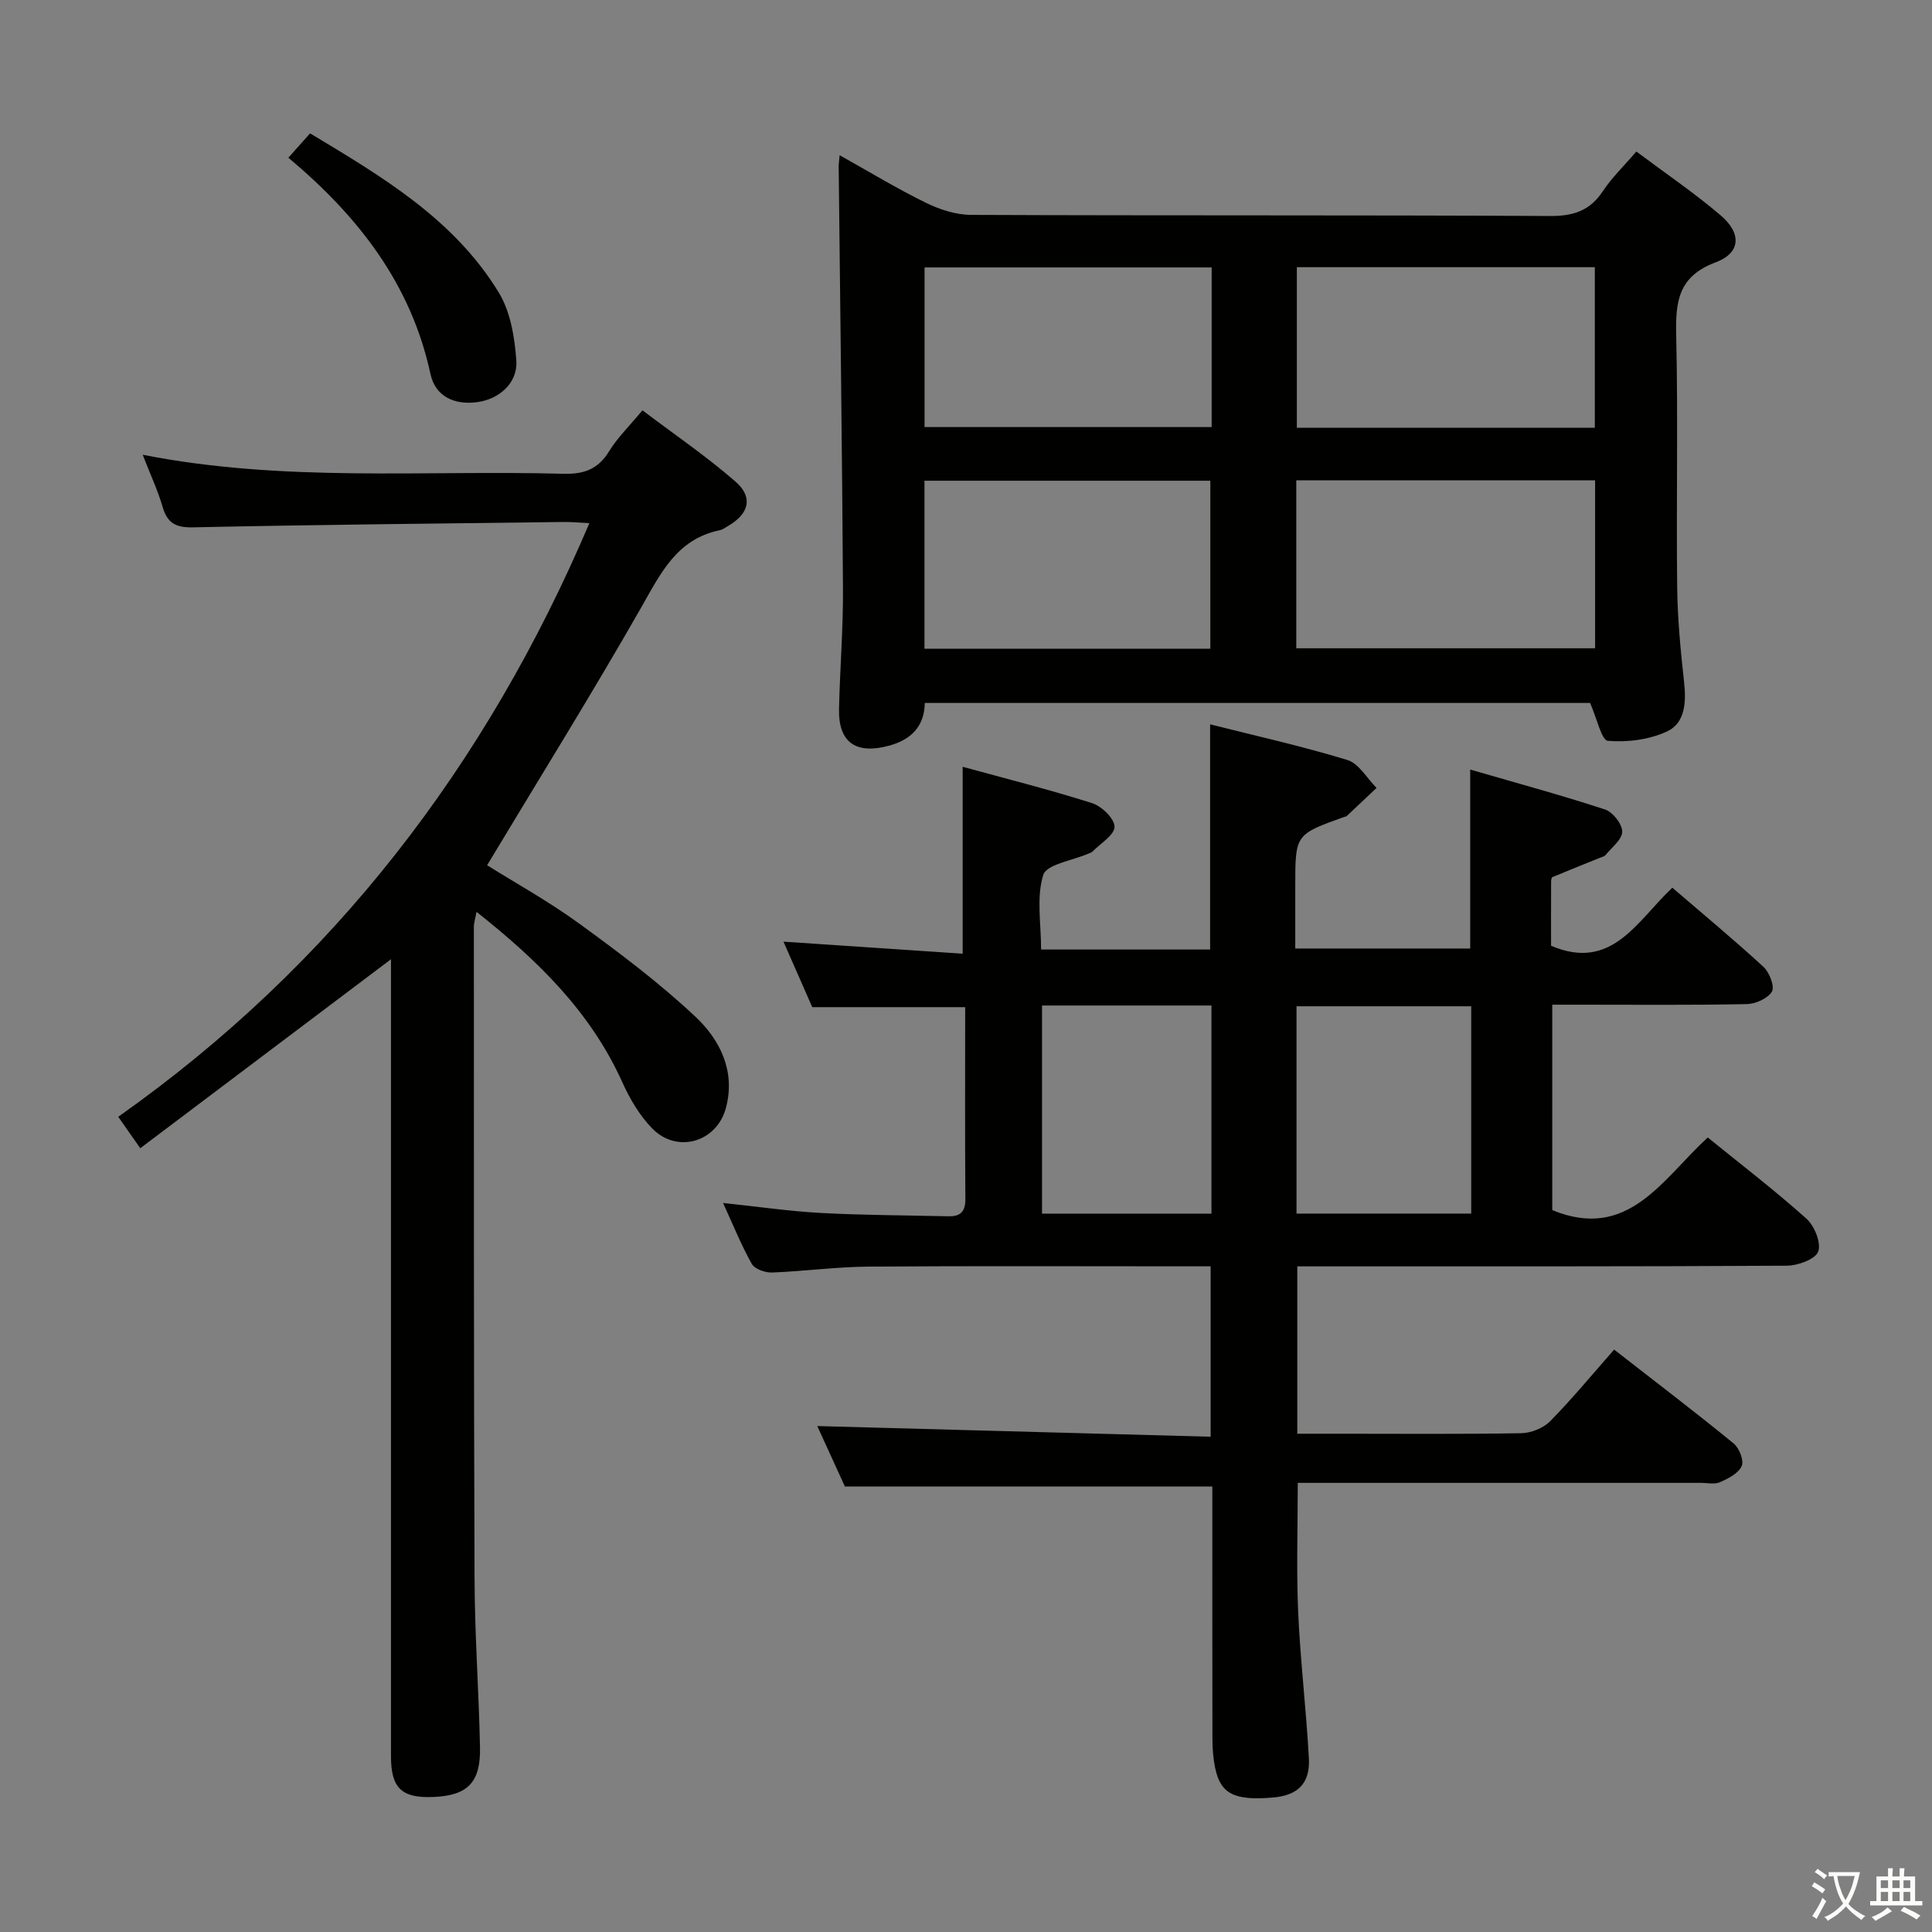 <svg enable-background="new 0 0 400 400" viewBox="0 0 400 400" xmlns="http://www.w3.org/2000/svg"><rect x="0" y="0" width="400" height="400" fill="#808080" stroke="none"/><path d="m377.9 391.2c-.2.3-.4.5-.6.8-.7-.6-1.4-1-2.2-1.5.2-.3.4-.5.5-.8.6.4 1.4.8 2.3 1.5zm-1.8 6.1c-.2-.2-.5-.4-.9-.6.4-.6.8-1.2 1.2-1.9s.7-1.3.9-1.9c.3.3.5.5.8.7-.7 1.3-1.4 2.6-2 3.7zm2.2-9c-.3.3-.5.5-.6.8-.6-.6-1.3-1.1-2-1.5.3-.3.5-.5.6-.7.6.5 1.3.9 2 1.4zm.3.2v-.9h2 4.5c-.3 1.3-.6 2.5-1 3.6s-.9 2.1-1.4 3c.4.5 1 1 1.6 1.4s1.2.8 1.9 1.1c-.3.2-.5.4-.8.8-.4-.3-1-.7-1.6-1.2s-1.2-1.1-1.6-1.6c-.5.6-1.1 1.1-1.7 1.6s-1.4.9-2.1 1.4c-.1-.3-.3-.5-.7-.8.6-.2 1.2-.5 1.9-1s1.4-1.1 2-1.8c-.5-.8-.9-1.6-1.2-2.5s-.6-2-.8-3.2c-.4.1-.7.1-1 .1zm2.5 2.7c.3 1 .7 1.7 1 2.2.3-.5.6-1.1 1-2s.6-1.9.9-3h-3.2-.4c.1.9.3 1.8.7 2.8z" fill="#fbfcfa"/><path d="m396.5 388.5v1.5 3.6h1.5v.9c-.4 0-1 0-1.7 0h-7.9c-.5 0-.9 0-1.2 0v-.9h1.3v-3.5c0-.7 0-1.2 0-1.6h2.4c0-.8 0-1.4 0-1.7h1c0 .3-.1.8-.1 1.7h1.5c0-.8 0-1.4 0-1.7h1c0 .3-.1.9-.1 1.7zm-8.2 9.2c-.2-.3-.5-.5-.8-.8.8-.3 1.4-.6 1.9-.9s1-.7 1.4-1.1c.3.3.6.5.9.8-1.6 1-2.8 1.6-3.4 2zm2.6-6.8v-1.6h-1.5v1.6zm0 2.7v-1.9h-1.5v1.9zm2.4-2.7v-1.6h-1.5v1.6zm0 2.7v-1.9h-1.5v1.9zm.2 2 .7-.8c.4.2.9.5 1.6.8s1.3.7 1.8 1c-.3.3-.5.5-.8.8-.4-.3-1.5-1-3.3-1.8zm2-4.7v-1.6h-1.4v1.6zm0 2.7v-1.9h-1.4v1.9z" fill="#fbfcfa"/><g fill="#010100"><path d="m251 307.77c-25.48 0-50.26 0-76.07 0-1.7-3.71-3.86-8.46-5.72-12.52 27.04.73 54.05 1.46 81.44 2.21 0-12.23 0-23.44 0-35.28-1.86 0-3.64 0-5.42 0-21.83 0-43.66-.1-65.49.06-6.64.05-13.26.97-19.91 1.22-1.42.05-3.59-.72-4.19-1.8-2.18-3.87-3.84-8.03-5.94-12.6 7.13.75 13.65 1.71 20.21 2.07 8.8.47 17.62.48 26.44.69 2.45.06 3.54-.92 3.52-3.56-.1-13.15-.04-26.29-.04-39.74-10.51 0-20.72 0-31.66 0-1.83-4.17-3.95-8.98-5.96-13.56 12.26.82 24.51 1.64 37.1 2.49 0-13.36 0-25.72 0-38.7 9 2.48 18 4.73 26.82 7.54 1.98.63 4.63 3.22 4.62 4.88-.02 1.73-2.89 3.43-4.54 5.12-.22.22-.58.31-.89.45-3.25 1.43-8.63 2.19-9.33 4.42-1.45 4.66-.44 10.09-.44 15.43h34.99c0-15.44 0-30.66 0-46.62 9.41 2.37 19.03 4.51 28.43 7.38 2.38.73 4.04 3.79 6.03 5.78-2.06 1.95-4.13 3.91-6.2 5.85-.11.1-.32.09-.47.15-10.16 3.63-10.16 3.63-10.16 14.32v12.93h36.22c0-11.88 0-23.9 0-37.05 9.39 2.72 18.73 5.26 27.91 8.26 1.61.53 3.57 3.02 3.56 4.6-.01 1.64-2.2 3.27-3.48 4.88-.19.23-.58.31-.89.43-3.36 1.36-6.73 2.7-10.08 4.1-.19.08-.27.61-.27.92-.02 4.49-.01 8.98-.01 13.29 12.62 5.37 17.75-5.11 25.11-12.02 6.44 5.54 12.81 10.81 18.88 16.4 1.23 1.13 2.35 4.08 1.73 5.12-.86 1.43-3.4 2.55-5.25 2.58-11.49.23-23 .12-34.5.12-1.8 0-3.61 0-5.72 0v42.53c15.72 6.47 22.75-6.36 32.19-15.04 6.92 5.62 13.9 10.96 20.42 16.8 1.67 1.5 3.11 5.03 2.45 6.82-.59 1.6-4.21 2.92-6.5 2.93-31.66.19-63.33.13-94.99.14-1.98 0-3.96 0-6.36 0v34.65h8.87c12.5 0 25 .11 37.5-.11 2.04-.04 4.58-1.05 5.99-2.49 4.55-4.62 8.68-9.65 13.24-14.82 9.18 7.15 17.08 13.16 24.75 19.44 1.15.94 2.17 3.54 1.66 4.67-.67 1.51-2.78 2.58-4.49 3.34-1.12.5-2.62.14-3.96.14-26 0-52 0-77.99 0-1.8 0-3.59 0-5.47 0 0 9.21-.3 17.99.08 26.74.45 10.11 1.67 20.19 2.22 30.3.28 5.18-2.3 7.66-7.36 8.1-8.07.7-10.94-.72-12.06-6.18-.4-1.93-.54-3.94-.55-5.91-.04-17.49-.02-34.96-.02-52.29zm53.6-56.51c0-14.48 0-28.69 0-42.92-12.23 0-24.13 0-36.17 0v42.92zm-53.78-43.08c-11.9 0-23.33 0-35.08 0v43.09h35.08c0-14.41 0-28.5 0-43.09z"/><path d="m338.79 31.37c6.14 4.6 12.07 8.62 17.48 13.24 4.35 3.72 4.14 7.76-1.07 9.71-7.76 2.9-8.32 8.14-8.16 15.12.4 17.32 0 34.65.2 51.98.07 6.64.71 13.28 1.44 19.89.45 4.1.2 8.36-3.5 10.11-3.66 1.72-8.23 2.3-12.28 1.96-1.33-.11-2.28-4.68-3.69-7.84-45.17 0-91.23 0-137.74 0-.09 4.72-2.66 7.56-7.41 8.85-6.83 1.85-10.5-.64-10.35-7.62.19-8.31.87-16.62.82-24.93-.18-29.13-.58-58.25-.89-87.38-.01-.49.08-.98.2-2.32 6.16 3.44 11.87 6.91 17.85 9.84 2.85 1.4 6.2 2.49 9.33 2.51 39.99.17 79.98.02 119.96.23 4.82.02 8.21-1.11 10.88-5.15 1.82-2.76 4.26-5.09 6.93-8.2zm-70.41 68.07v34.78h61.87c0-11.76 0-23.14 0-34.78-20.69 0-41.06 0-61.87 0zm-17.79 34.87c0-11.81 0-23.33 0-34.78-19.99 0-39.57 0-59.19 0v34.78zm79.6-45.75c0-11.26 0-22.27 0-33.24-20.79 0-41.18 0-61.69 0v33.24zm-79.33-33.19c-20.17 0-39.84 0-59.44 0v33.05h59.44c0-11.18 0-21.95 0-33.05z"/><path d="m29.54 94.15c29.26 5.77 58.24 3.15 87.09 3.94 4.29.12 7.2-.94 9.49-4.67 1.71-2.8 4.15-5.16 6.89-8.47 6.5 4.92 13.19 9.47 19.25 14.75 3.74 3.25 2.82 6.66-1.49 9.18-.57.34-1.15.77-1.77.9-8.85 1.83-12.19 8.87-16.2 15.91-10.19 17.87-21.07 35.35-31.95 53.45 5.75 3.6 12.71 7.45 19.09 12.09 8.3 6.04 16.57 12.25 24.03 19.26 5.11 4.8 8.36 11.29 6.32 18.91-1.89 7.07-10.11 9.5-15.25 4.24-2.6-2.66-4.63-6.11-6.18-9.54-6.55-14.57-17.5-25.26-30.2-35.31-.25 1.37-.55 2.25-.55 3.13.01 44.98-.03 89.96.14 134.94.04 11.64.89 23.27 1.13 34.91.15 7.31-2.6 10.01-9.74 10.28-6.5.25-8.69-1.85-8.69-8.43-.01-53.15 0-106.29 0-159.44 0-1.77 0-3.54 0-5.58-17.48 13.17-34.53 26.03-51.91 39.13-1.72-2.46-2.92-4.17-4.56-6.51 44.42-31.36 76.18-72.69 97.54-122.9-2-.1-3.58-.26-5.16-.25-25.63.32-51.27.56-76.89 1.11-3.68.08-5.34-.92-6.33-4.32-1.01-3.44-2.56-6.73-4.1-10.71z"/><path d="m59.7 32.65c1.7-1.91 2.91-3.26 4.5-5.04 14.84 8.93 29.78 17.72 39.07 32.96 2.43 3.99 3.29 9.3 3.63 14.09.32 4.64-3.56 7.99-8.1 8.6-4.8.64-8.68-1.22-9.68-5.84-4.02-18.63-14.94-32.65-29.42-44.77z"/></g></svg>